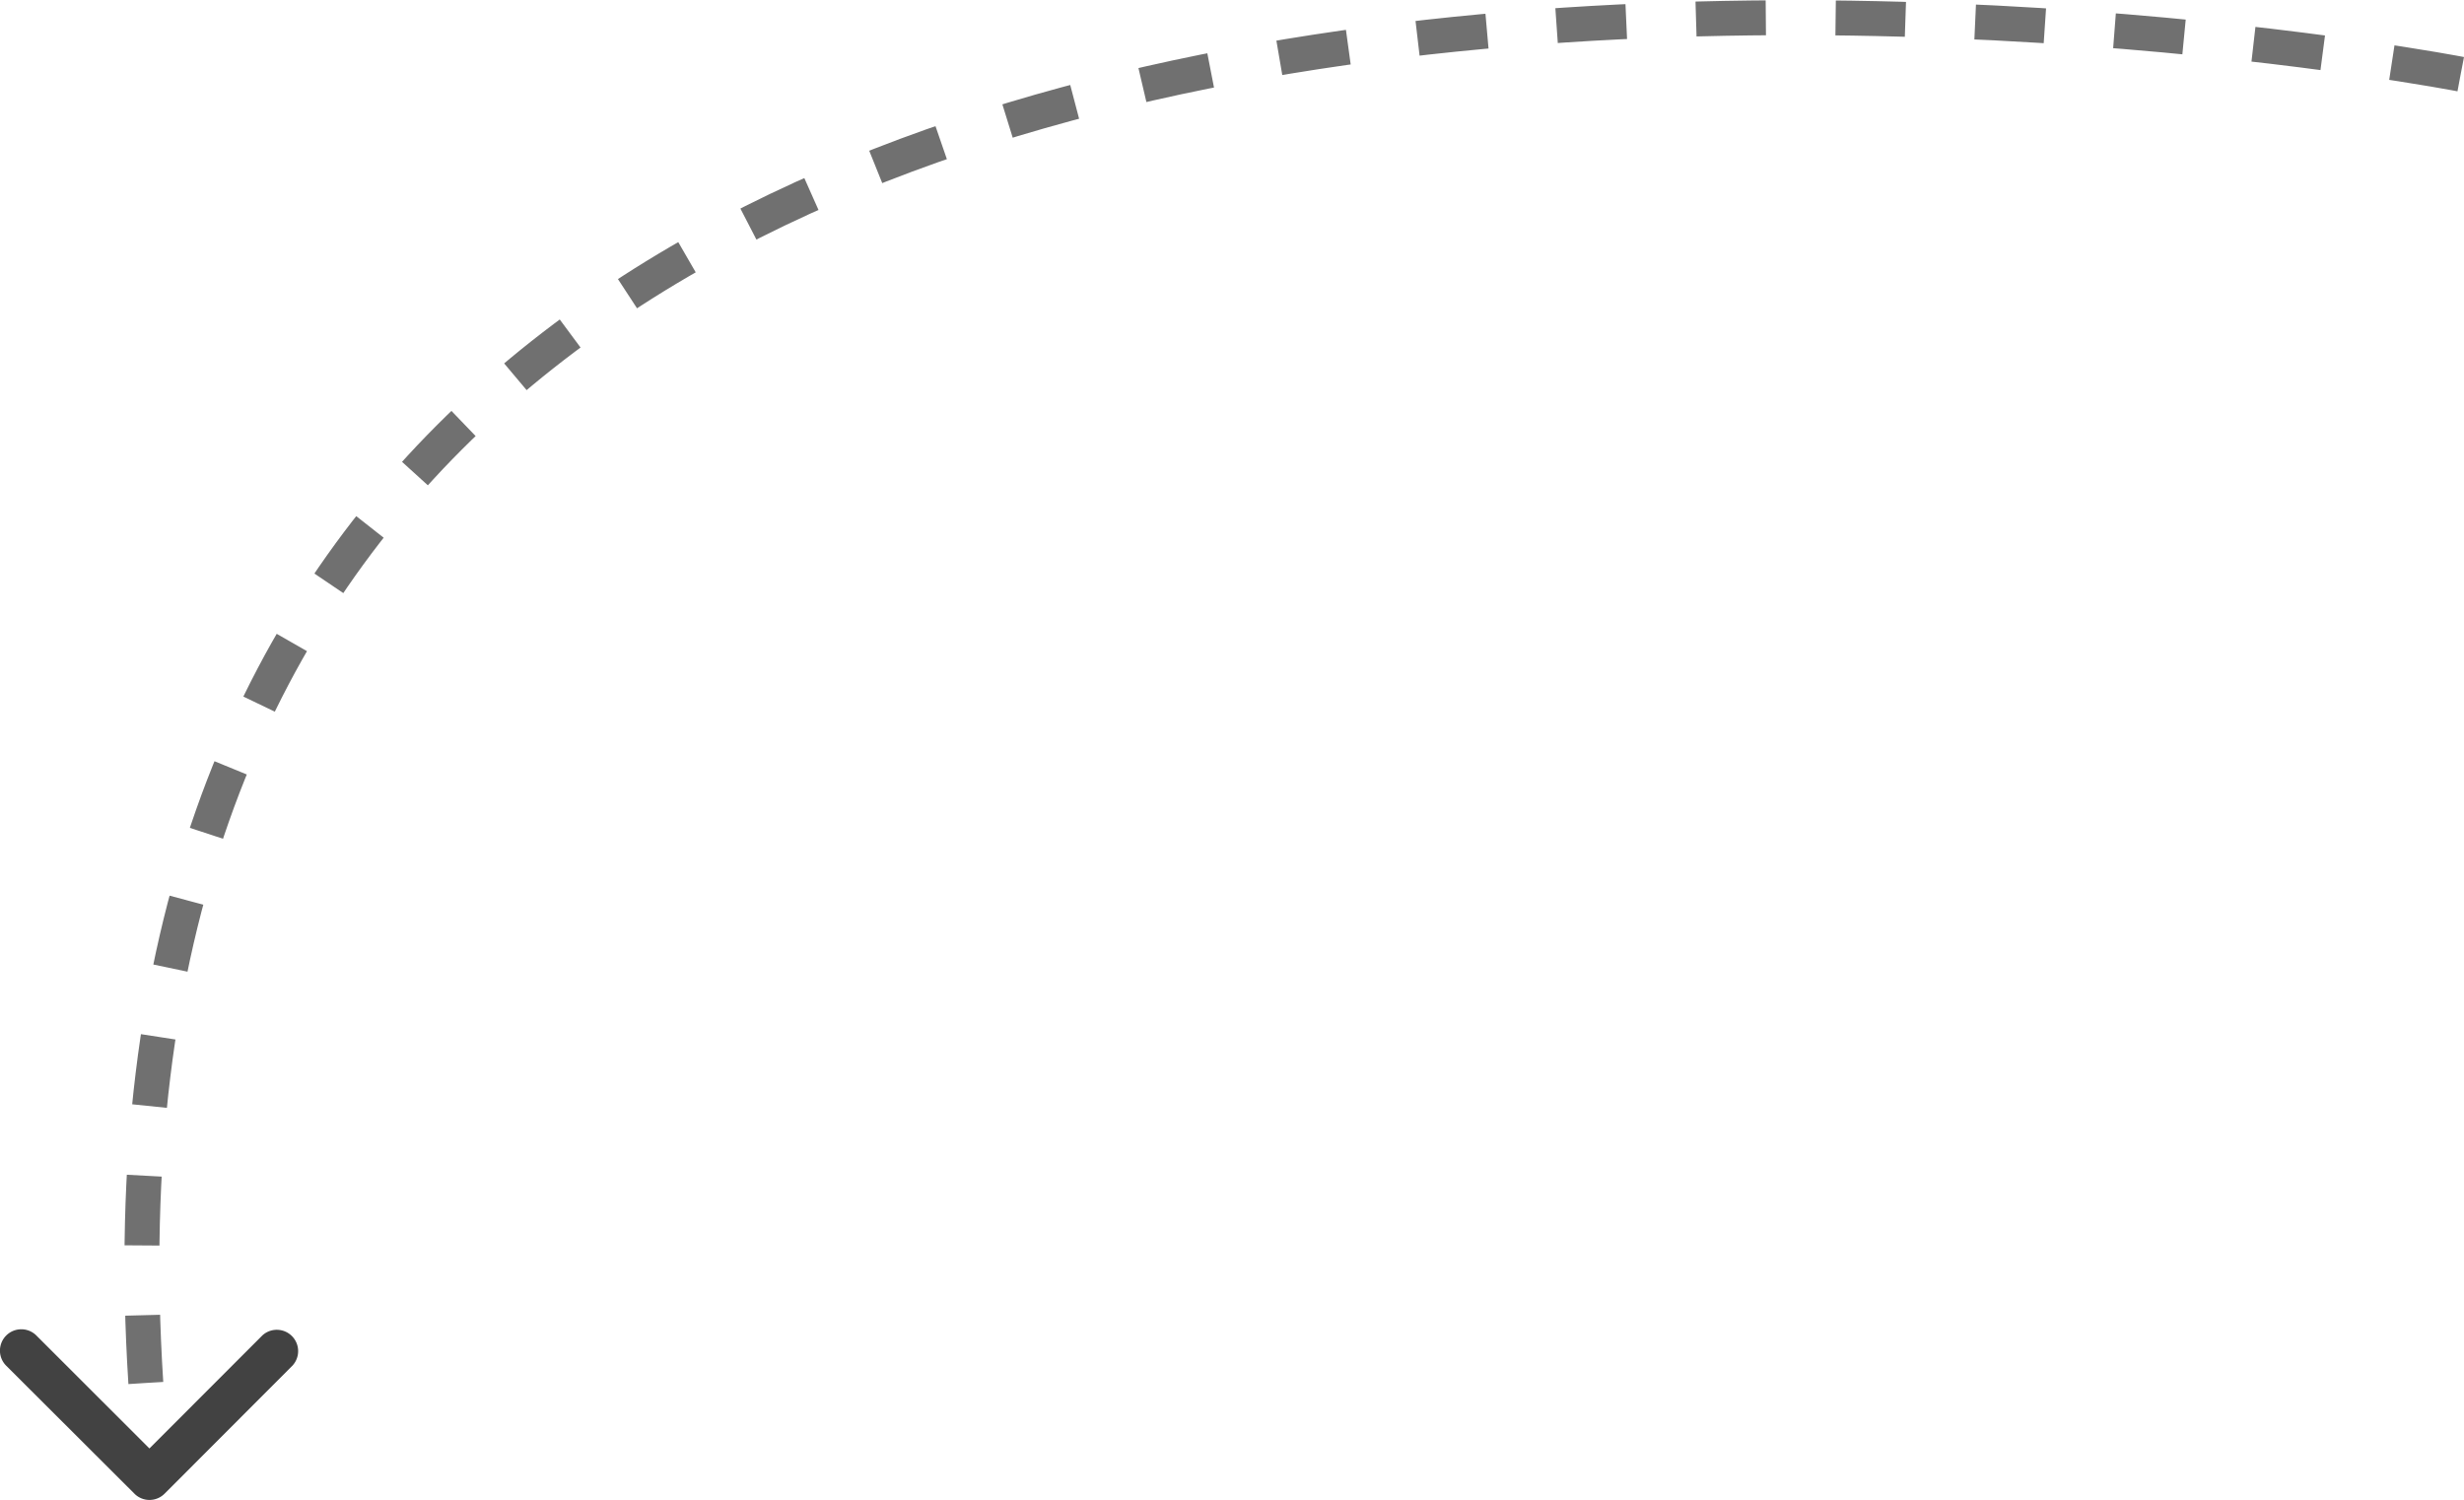 <svg xmlns="http://www.w3.org/2000/svg" width="141.19" height="85.953" viewBox="0 0 141.19 85.953">
  <g id="Group_4922" data-name="Group 4922" transform="translate(0 5.157)">
    <path id="Path_5153" data-name="Path 5153" d="M800.866,4771.154s-139.189-27-132.644,75" transform="translate(-659.866 -4772.061)" fill="none" stroke="#707070" stroke-width="2" stroke-dasharray="4"/>
    <path id="Icon_ionic-ios-arrow-back" data-name="Icon ionic-ios-arrow-back" d="M2.95,8.562l6.478,6.472A1.223,1.223,0,0,1,7.7,16.762L.356,9.428A1.221,1.221,0,0,1,.321,7.741L7.69.357A1.223,1.223,0,0,1,9.423,2.084Z" transform="translate(0 80.796) rotate(-90)" fill="#424242"/>
  </g>
</svg>
